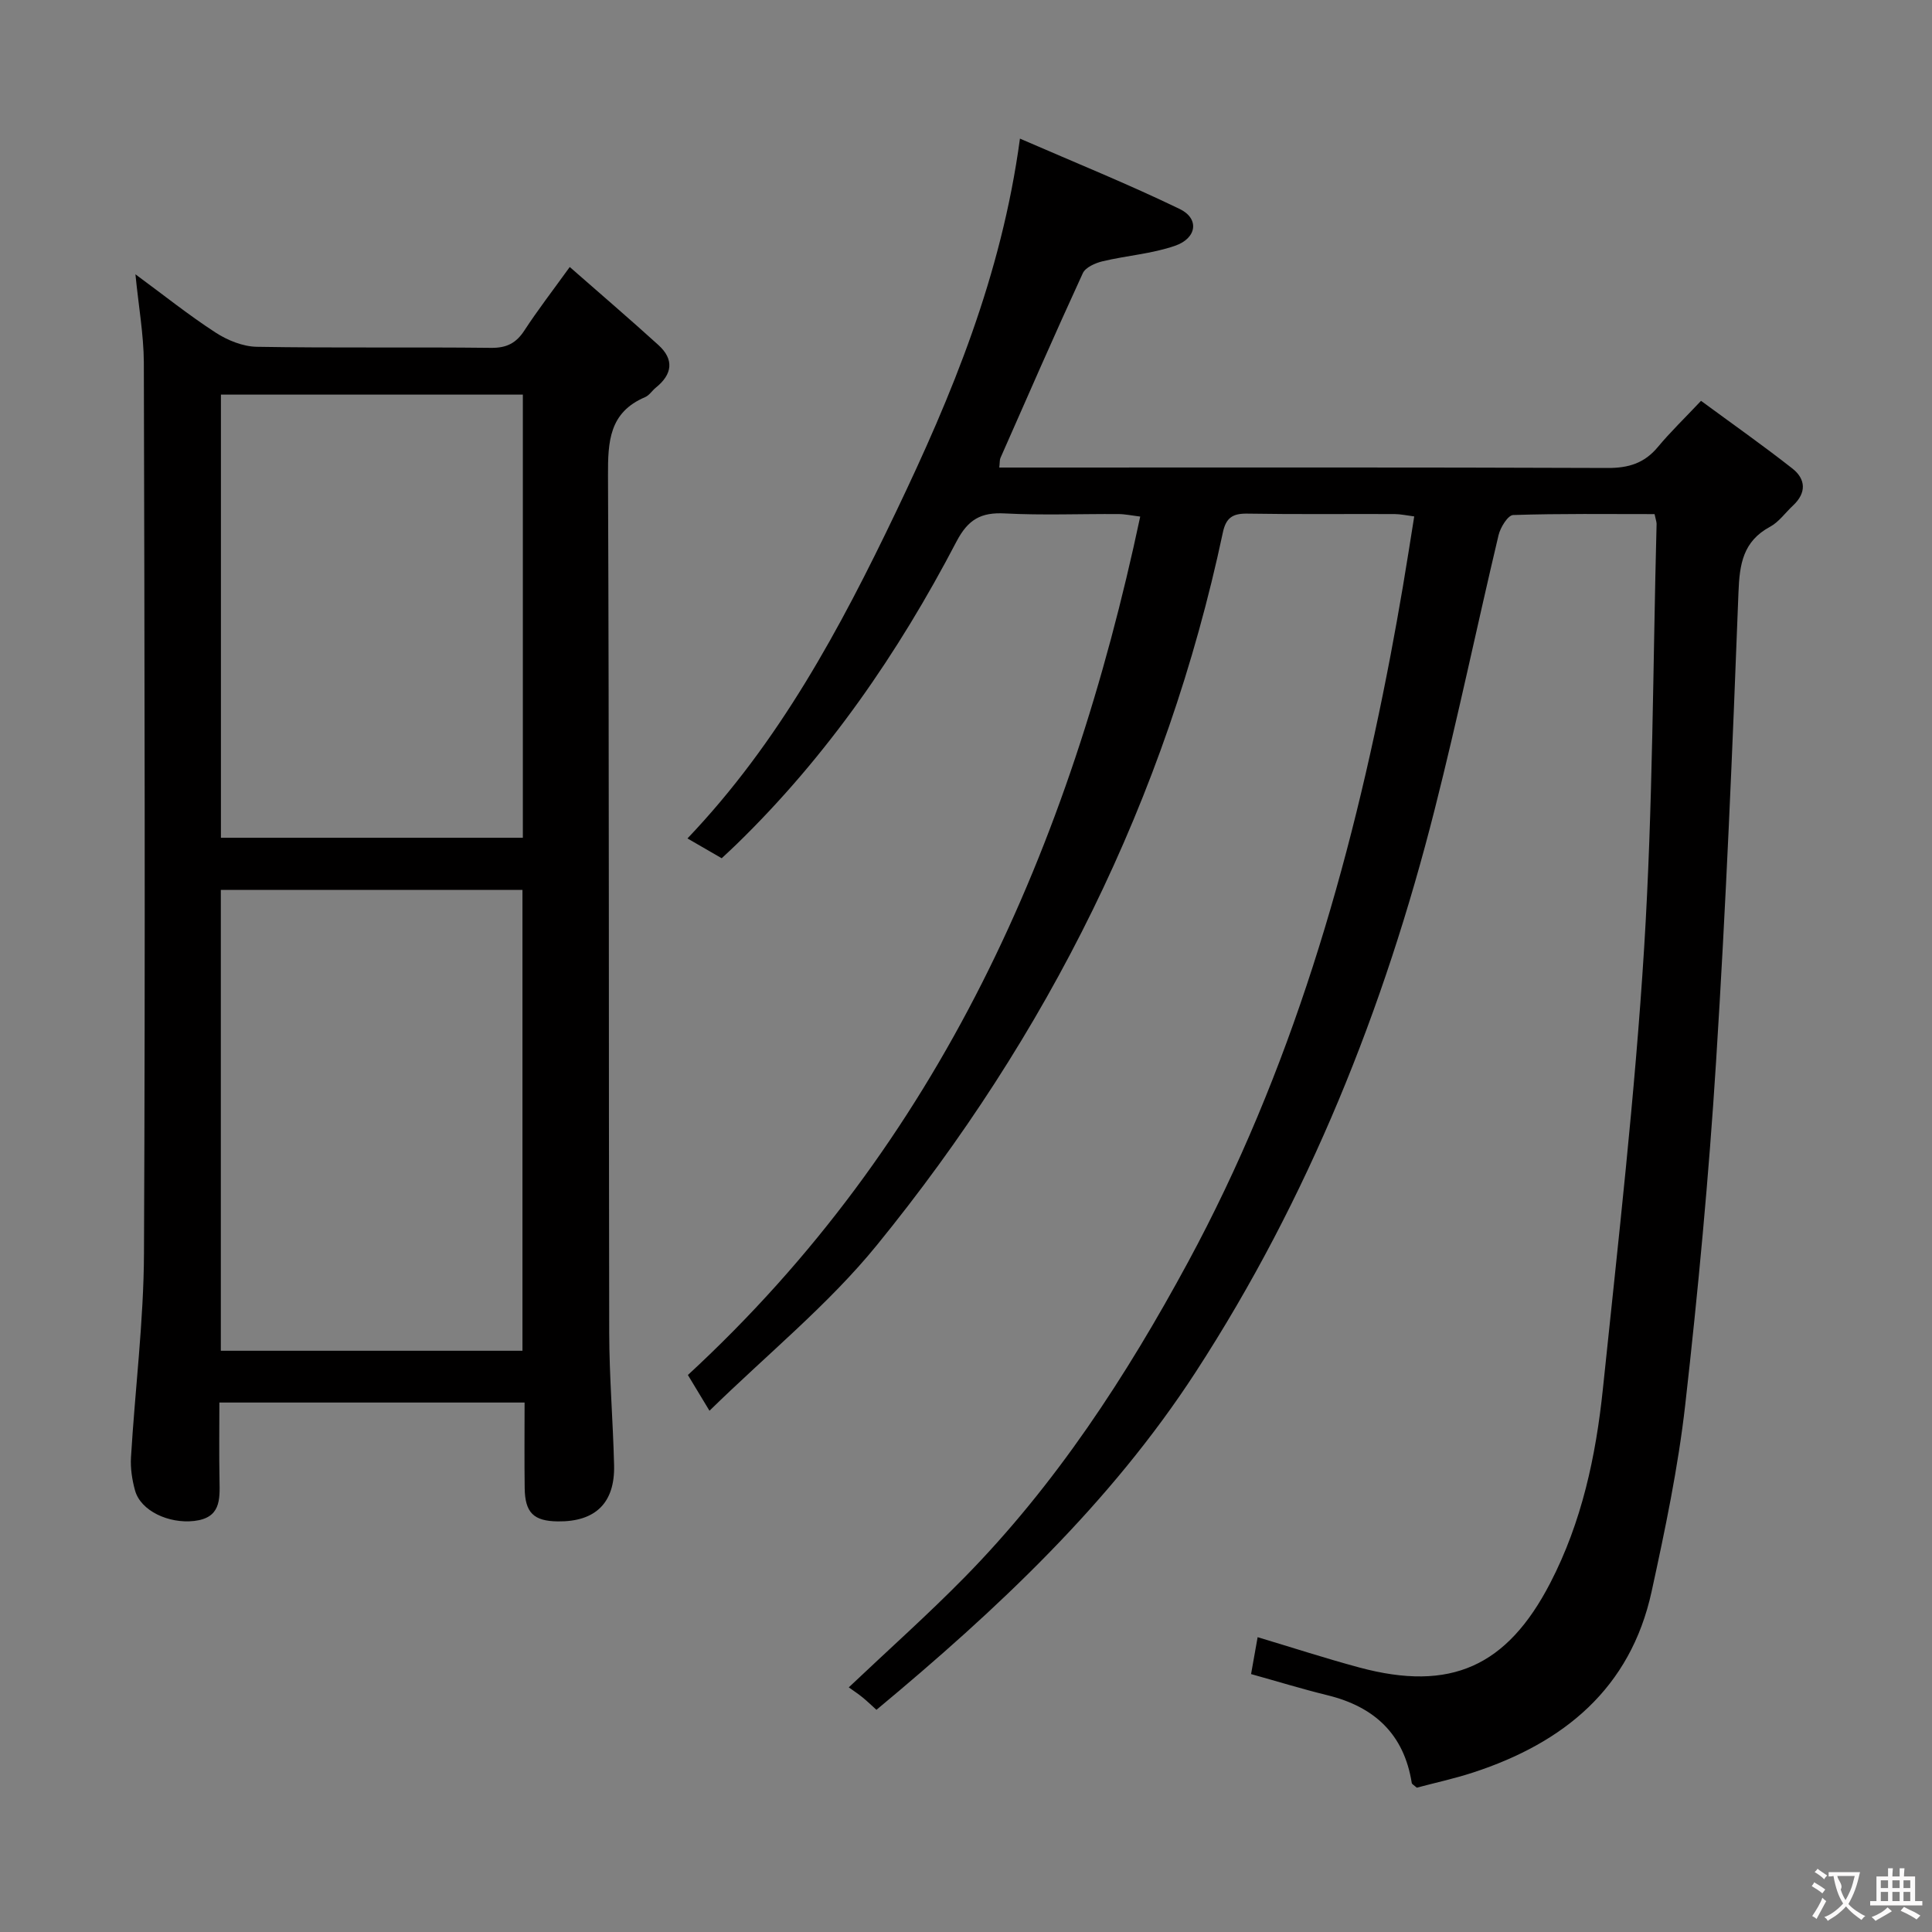 <svg enable-background="new 0 0 400 400" viewBox="0 0 400 400" xmlns="http://www.w3.org/2000/svg"><rect x="0" y="0" width="400" height="400" fill="#808080" stroke="none"/><path d="m342.56 106.44c-9.71 0-19.5-.13-29.28.19-1.08.04-2.64 2.56-3.02 4.16-4.48 18.89-8.44 37.92-13.21 56.74-10.47 41.36-26.16 80.61-49.47 116.5-17.69 27.24-41.14 49.19-66.12 69.97-.93-.84-1.86-1.74-2.86-2.56-.91-.74-1.89-1.39-2.87-2.09 8.34-7.9 16.37-15.05 23.88-22.69 18.95-19.27 33.58-41.72 46.36-65.35 21.3-39.4 33.59-81.88 41.93-125.65.9-4.72 1.74-9.46 2.55-14.2.8-4.71 1.53-9.43 2.35-14.54-1.56-.2-2.82-.48-4.07-.49-10.17-.04-20.33.08-30.5-.09-3.03-.05-4.41.87-5.05 3.91-11.7 55.08-36.26 104.08-71.64 147.55-10.01 12.3-22.61 22.5-34.65 34.28-1.86-3.07-3.17-5.24-4.47-7.4 52.17-48.15 79.12-109.26 93.65-177.73-1.79-.22-3.17-.52-4.55-.52-7.83-.05-15.68.28-23.49-.13-4.94-.26-7.6 1.24-10 5.82-12.08 23.14-26.79 44.47-45.61 62.75-.95.92-1.93 1.82-3 2.82-2.21-1.28-4.34-2.51-7.09-4.1 19-19.93 31.63-43.49 43.18-67.62 11.56-24.15 21.82-48.83 25.66-77.27 11.48 4.99 22.45 9.43 33.08 14.57 4.1 1.98 3.57 6.05-.98 7.62-4.8 1.66-10.03 2.02-15.01 3.21-1.51.36-3.53 1.26-4.08 2.47-5.83 12.68-11.42 25.48-17.05 38.25-.18.42-.12.95-.24 1.98h5.45c40.17 0 80.33-.07 120.5.09 4.35.02 7.63-1 10.41-4.35 2.55-3.07 5.44-5.85 8.93-9.55 6.51 4.79 12.83 9.23 18.9 14 2.81 2.2 2.96 5.05.14 7.68-1.58 1.47-2.91 3.4-4.75 4.39-5.61 3.03-6.32 7.73-6.54 13.63-1.23 32.4-2.59 64.81-4.64 97.17-1.5 23.7-3.71 47.38-6.38 70.98-1.47 12.99-4.17 25.87-6.96 38.66-4.38 20.1-18.2 31.34-36.93 37.47-3.91 1.28-7.96 2.15-11.69 3.15-.59-.53-1-.72-1.04-.97-1.6-10.1-7.72-15.78-17.42-18.16-5.29-1.3-10.5-2.9-15.85-4.39.47-2.66.9-5.08 1.36-7.64 7.12 2.13 14.05 4.39 21.07 6.28 18.9 5.08 30.56-.21 39.51-17.49 6.54-12.63 9.45-26.26 10.9-40.18 3.16-30.4 6.64-60.81 8.54-91.3 1.82-29.22 1.81-58.55 2.58-87.83-.01-.44-.2-.93-.42-2z" fill="#010000"/><path d="m28.04 56.79c5.87 4.32 11.05 8.47 16.6 12.07 2.47 1.6 5.64 2.89 8.52 2.94 16.16.28 32.33.03 48.49.22 3.25.04 5.22-.98 6.94-3.63 2.72-4.17 5.77-8.12 9.37-13.11 6.25 5.48 12.38 10.73 18.35 16.15 3.3 2.99 2.91 6.05-.51 8.81-.78.63-1.37 1.61-2.23 1.98-7.45 3.16-7.72 9.2-7.69 16.26.25 59.15.13 118.31.25 177.46.02 9.14.79 18.28 1.01 27.42.19 7.81-3.86 11.72-11.65 11.63-5-.06-6.8-1.79-6.86-6.92-.08-5.8-.02-11.59-.02-17.69-21.13 0-41.71 0-63.19 0 0 5.35-.08 10.76.03 16.17.08 4.02.21 7.73-5.27 8.35-5.23.59-11.04-2.07-12.22-6.31-.61-2.2-.98-4.6-.84-6.87.84-14.09 2.63-28.16 2.69-42.25.28-61.49.12-122.97-.03-184.46-.04-5.77-1.08-11.54-1.74-18.22zm17.68 222.87h62.45c0-32.03 0-63.71 0-95.42-21.01 0-41.6 0-62.45 0zm.02-197.96v91.75h62.51c0-30.73 0-61.09 0-91.75-20.89 0-41.45 0-62.51 0z" fill="#010000"/><g fill="#fbfafa"><path d="m377.9 391.2c-.2.3-.4.5-.6.8-.7-.6-1.4-1-2.2-1.5.2-.3.4-.5.5-.8.6.4 1.4.8 2.3 1.5zm-1.8 6.1c-.2-.2-.5-.4-.9-.6.4-.6.8-1.2 1.2-1.9s.7-1.3.9-1.9c.3.3.5.5.8.7-.7 1.3-1.4 2.6-2 3.7zm2.2-9c-.3.3-.5.5-.6.8-.6-.6-1.3-1.1-2-1.5.3-.3.5-.5.6-.7.6.5 1.3.9 2 1.4zm.3.2v-.9h2 4.5c-.3 1.3-.6 2.5-1 3.6s-.9 2.1-1.4 3c.4.5 1 1 1.6 1.4s1.2.8 1.9 1.1c-.3.2-.5.4-.8.8-.4-.3-1-.7-1.6-1.2s-1.2-1.1-1.6-1.6c-.5.6-1.1 1.1-1.7 1.6s-1.4.9-2.1 1.4c-.1-.3-.3-.5-.7-.8.6-.2 1.2-.5 1.9-1s1.4-1.1 2-1.8c-.5-.8-.9-1.6-1.2-2.5s-.6-2-.8-3.2c-.4.1-.7.1-1 .1zm2.5 2.7c.3 1 .7 1.7 1 2.2.3-.5.6-1.1 1-2s.6-1.9.9-3h-3.2-.4c.1.9 1.3 1.8.7 2.8z"/><path d="m396.5 388.5v1.5 3.6h1.5v.9c-.4 0-1 0-1.7 0h-7.9c-.5 0-.9 0-1.2 0v-.9h1.3v-3.5c0-.7 0-1.2 0-1.6h2.4c0-.8 0-1.4 0-1.7h1c0 .3-.1.8-.1 1.7h1.5c0-.8 0-1.4 0-1.7h1c0 .3-.1.9-.1 1.7zm-8.2 9.2c-.2-.3-.5-.5-.8-.8.8-.3 1.4-.6 1.9-.9s1-.7 1.4-1.1c.3.3.6.5.9.8-1.6 1-2.8 1.6-3.4 2zm2.6-6.8v-1.6h-1.5v1.6zm0 2.7v-1.9h-1.5v1.9zm2.4-2.7v-1.6h-1.5v1.6zm0 2.7v-1.9h-1.5v1.9zm.2 2 .7-.8c.4.2.9.5 1.6.8s1.3.7 1.8 1c-.3.3-.5.5-.8.8-.4-.3-1.5-1-3.3-1.8zm2-4.7v-1.6h-1.4v1.6zm0 2.7v-1.9h-1.4v1.9z"/></g></svg>